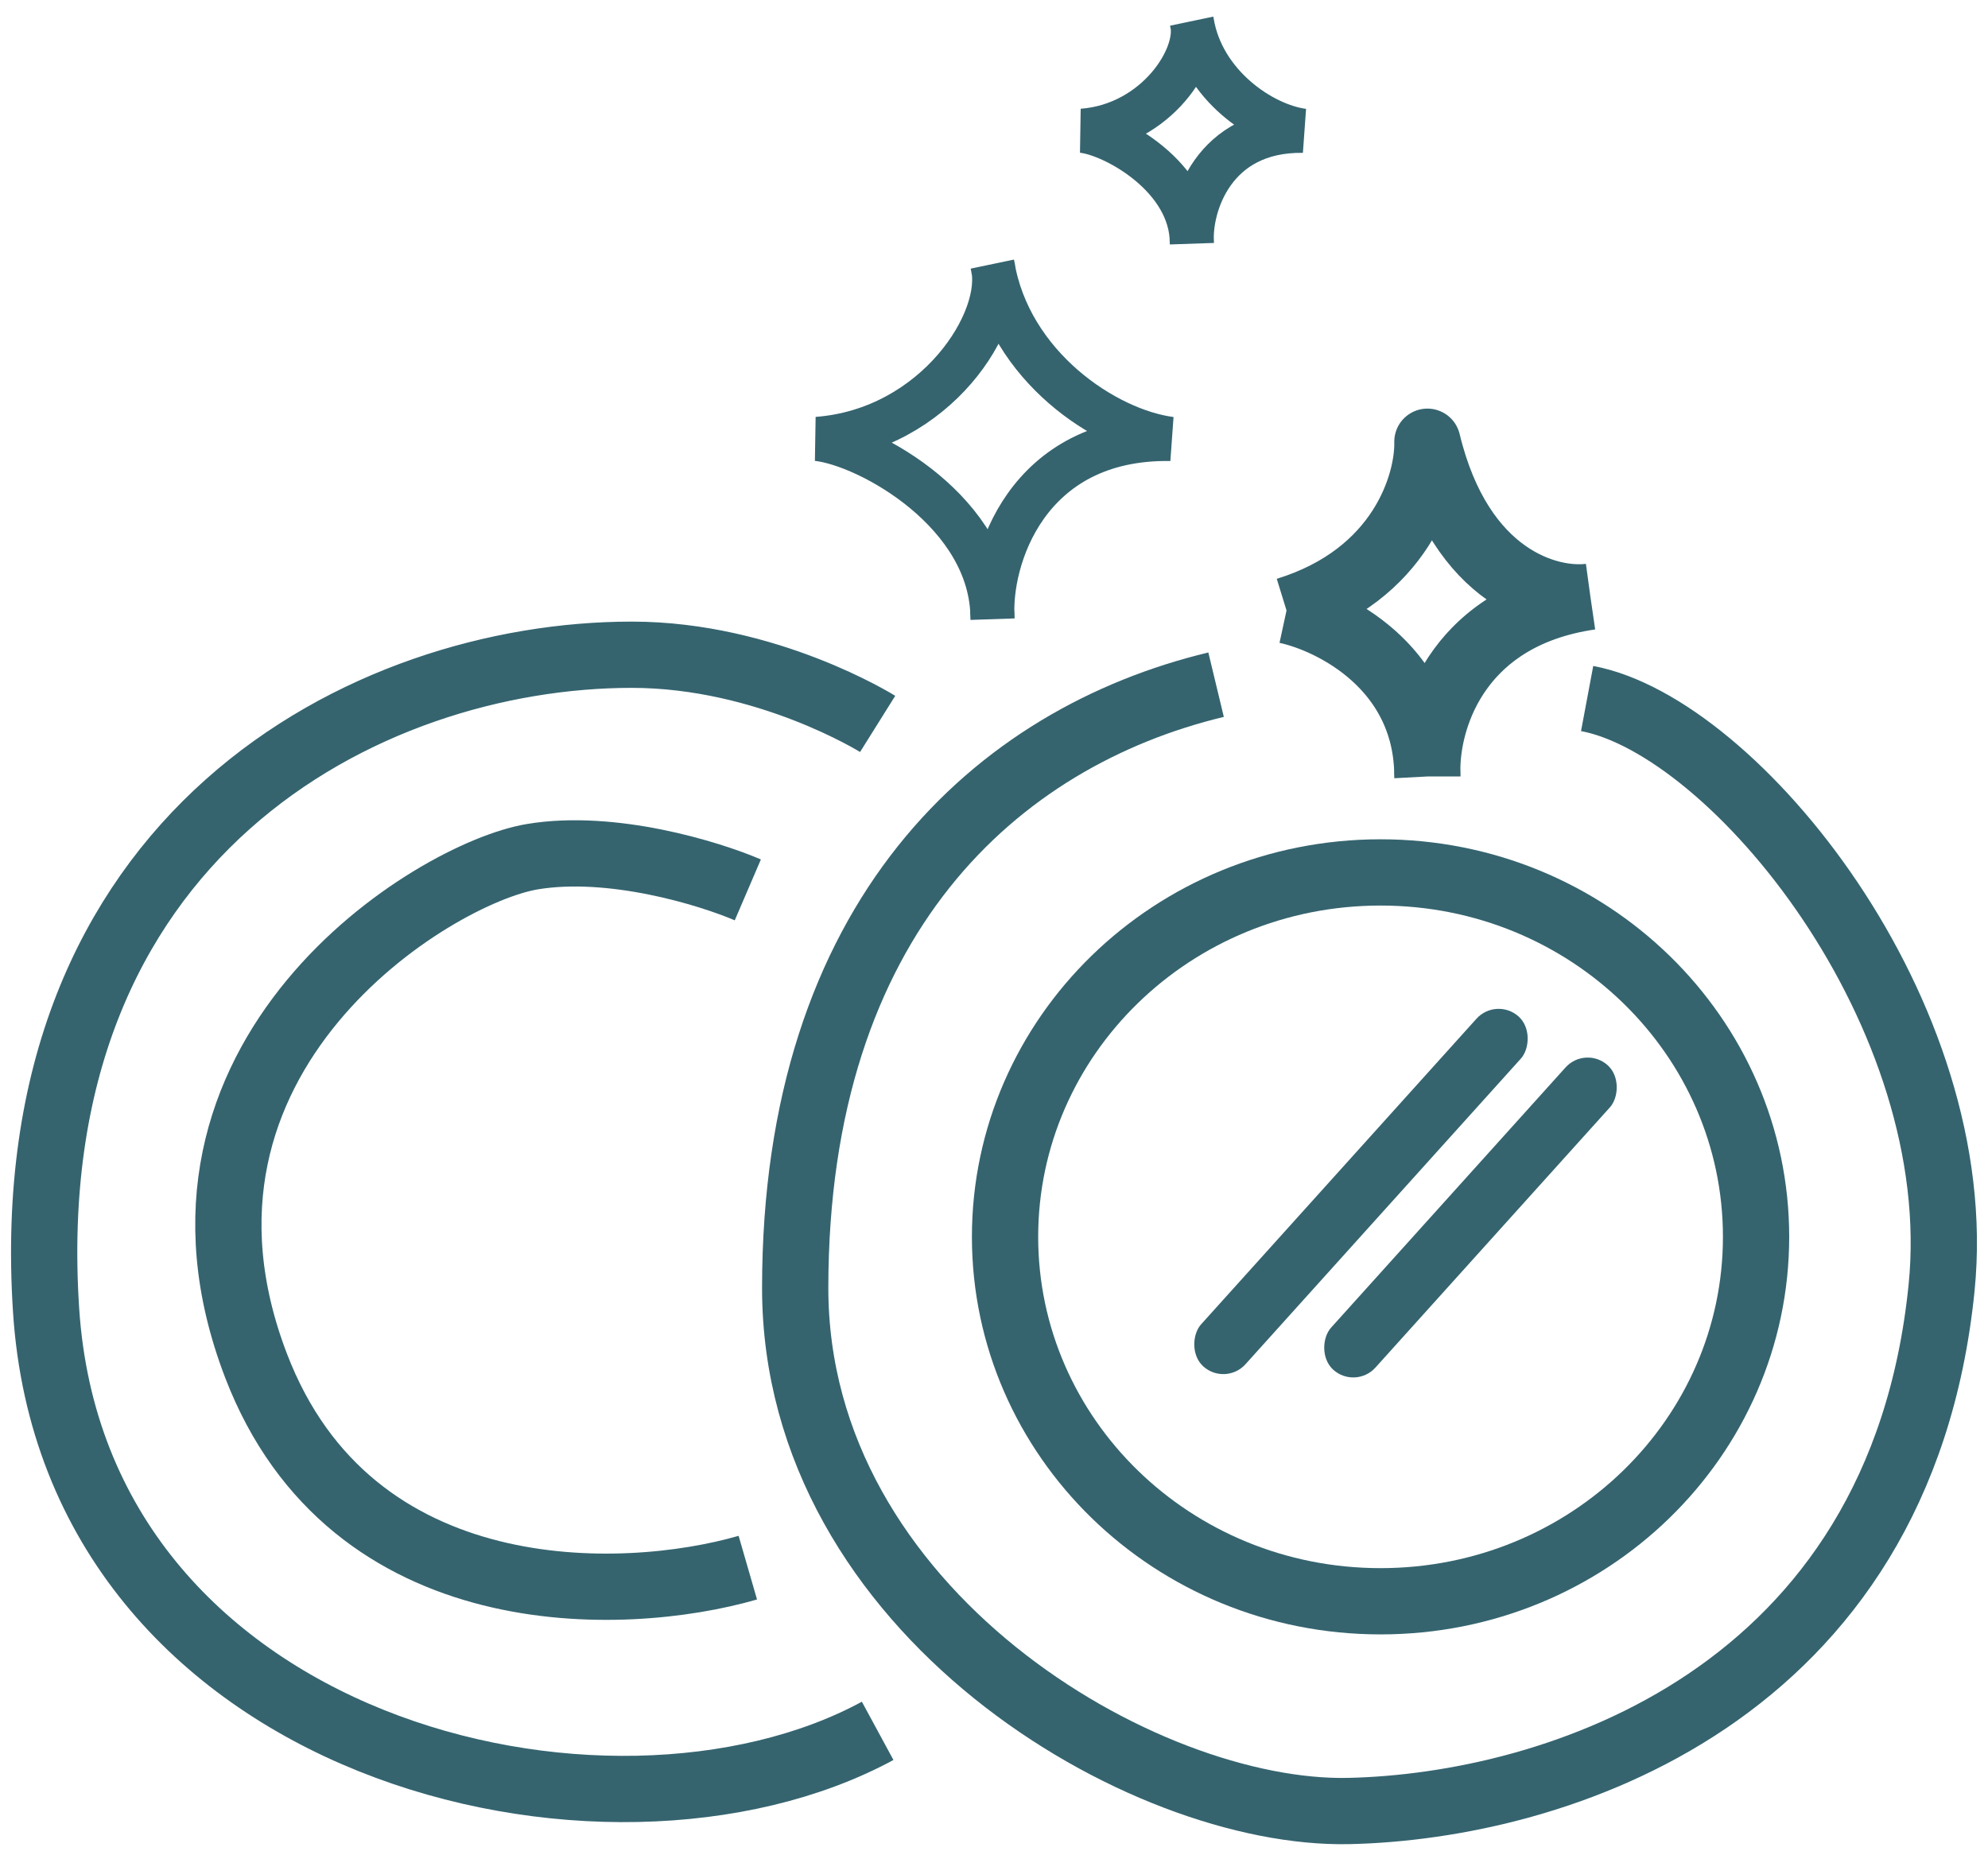 <svg width="90" height="84" viewBox="0 0 90 84" fill="none" xmlns="http://www.w3.org/2000/svg"><path d="M55.054 31C45.151 33.381 36 41.525 36 58.315C36 72.975 51.753 82.205 61.072 81.996C70.39 81.788 86.026 76.843 87.898 58.315C89.152 45.91 78.538 32.88 71.852 31.627" stroke="#1F5460" stroke-opacity="0.9" stroke-width="3" stroke-linejoin="round"/><path d="M79.5 56C79.5 65.074 71.928 72.5 62.5 72.5C53.072 72.5 45.5 65.074 45.5 56C45.5 46.926 53.072 39.5 62.5 39.5C71.928 39.5 79.5 46.926 79.5 56Z" stroke="#1F5460" stroke-opacity="0.9" stroke-width="3" stroke-linejoin="round"/><path d="M39.733 78.367C27.476 85.006 3.389 79.244 2.087 59.329C0.679 37.786 16.595 29.644 28.602 29.644C34.73 29.644 39.733 32.776 39.733 32.776M33.855 70.978C28.226 72.606 15.895 73.057 11.592 61.834C6.215 47.806 19.597 39.539 24.099 38.788C27.701 38.187 32.103 39.539 33.855 40.291M64.621 35.156C64.496 32.817 65.797 27.916 72 27.014M64.621 35.156C64.621 30.246 60.369 28.1 58.243 27.64M64.621 35.156C64.615 35.041 64.612 34.921 64.613 34.796M64.621 35.156C64.621 35.034 64.618 34.914 64.613 34.796M72 27.014C70.166 27.265 66.122 26.212 64.621 20C64.663 21.879 63.445 26.037 58.243 27.64M72 27.014C66.099 27.872 64.635 32.349 64.613 34.796M58.243 27.64C60.316 28.088 64.412 30.14 64.613 34.796" stroke="#1F5460" stroke-opacity="0.9" stroke-width="3" stroke-linejoin="round"/><path d="M44.933 28C44.754 25.376 46.439 19.771 53 19.873C50.042 19.492 45.686 16.571 44.933 12C45.56 14.455 42.378 19.467 37 19.873C39.331 20.127 44.933 23.225 44.933 28Z" stroke="#1F5460" stroke-opacity="0.9" stroke-width="2"/><path d="M53.958 11C53.846 9.36 54.899 5.857 59 5.921C57.151 5.683 54.429 3.857 53.958 1C54.35 2.534 52.361 5.667 49 5.921C50.457 6.079 53.958 8.016 53.958 11Z" stroke="#1F5460" stroke-opacity="0.9" stroke-width="2"/><rect x="67.747" y="45.12" width="2.702" height="21.325" rx="1.351" transform="rotate(42.018 67.747 45.12)" fill="#1F5460" fill-opacity="0.9"/><rect x="71.779" y="47.326" width="2.702" height="18.559" rx="1.351" transform="rotate(42.018 71.779 47.326)" fill="#1F5460" fill-opacity="0.9"/></svg>